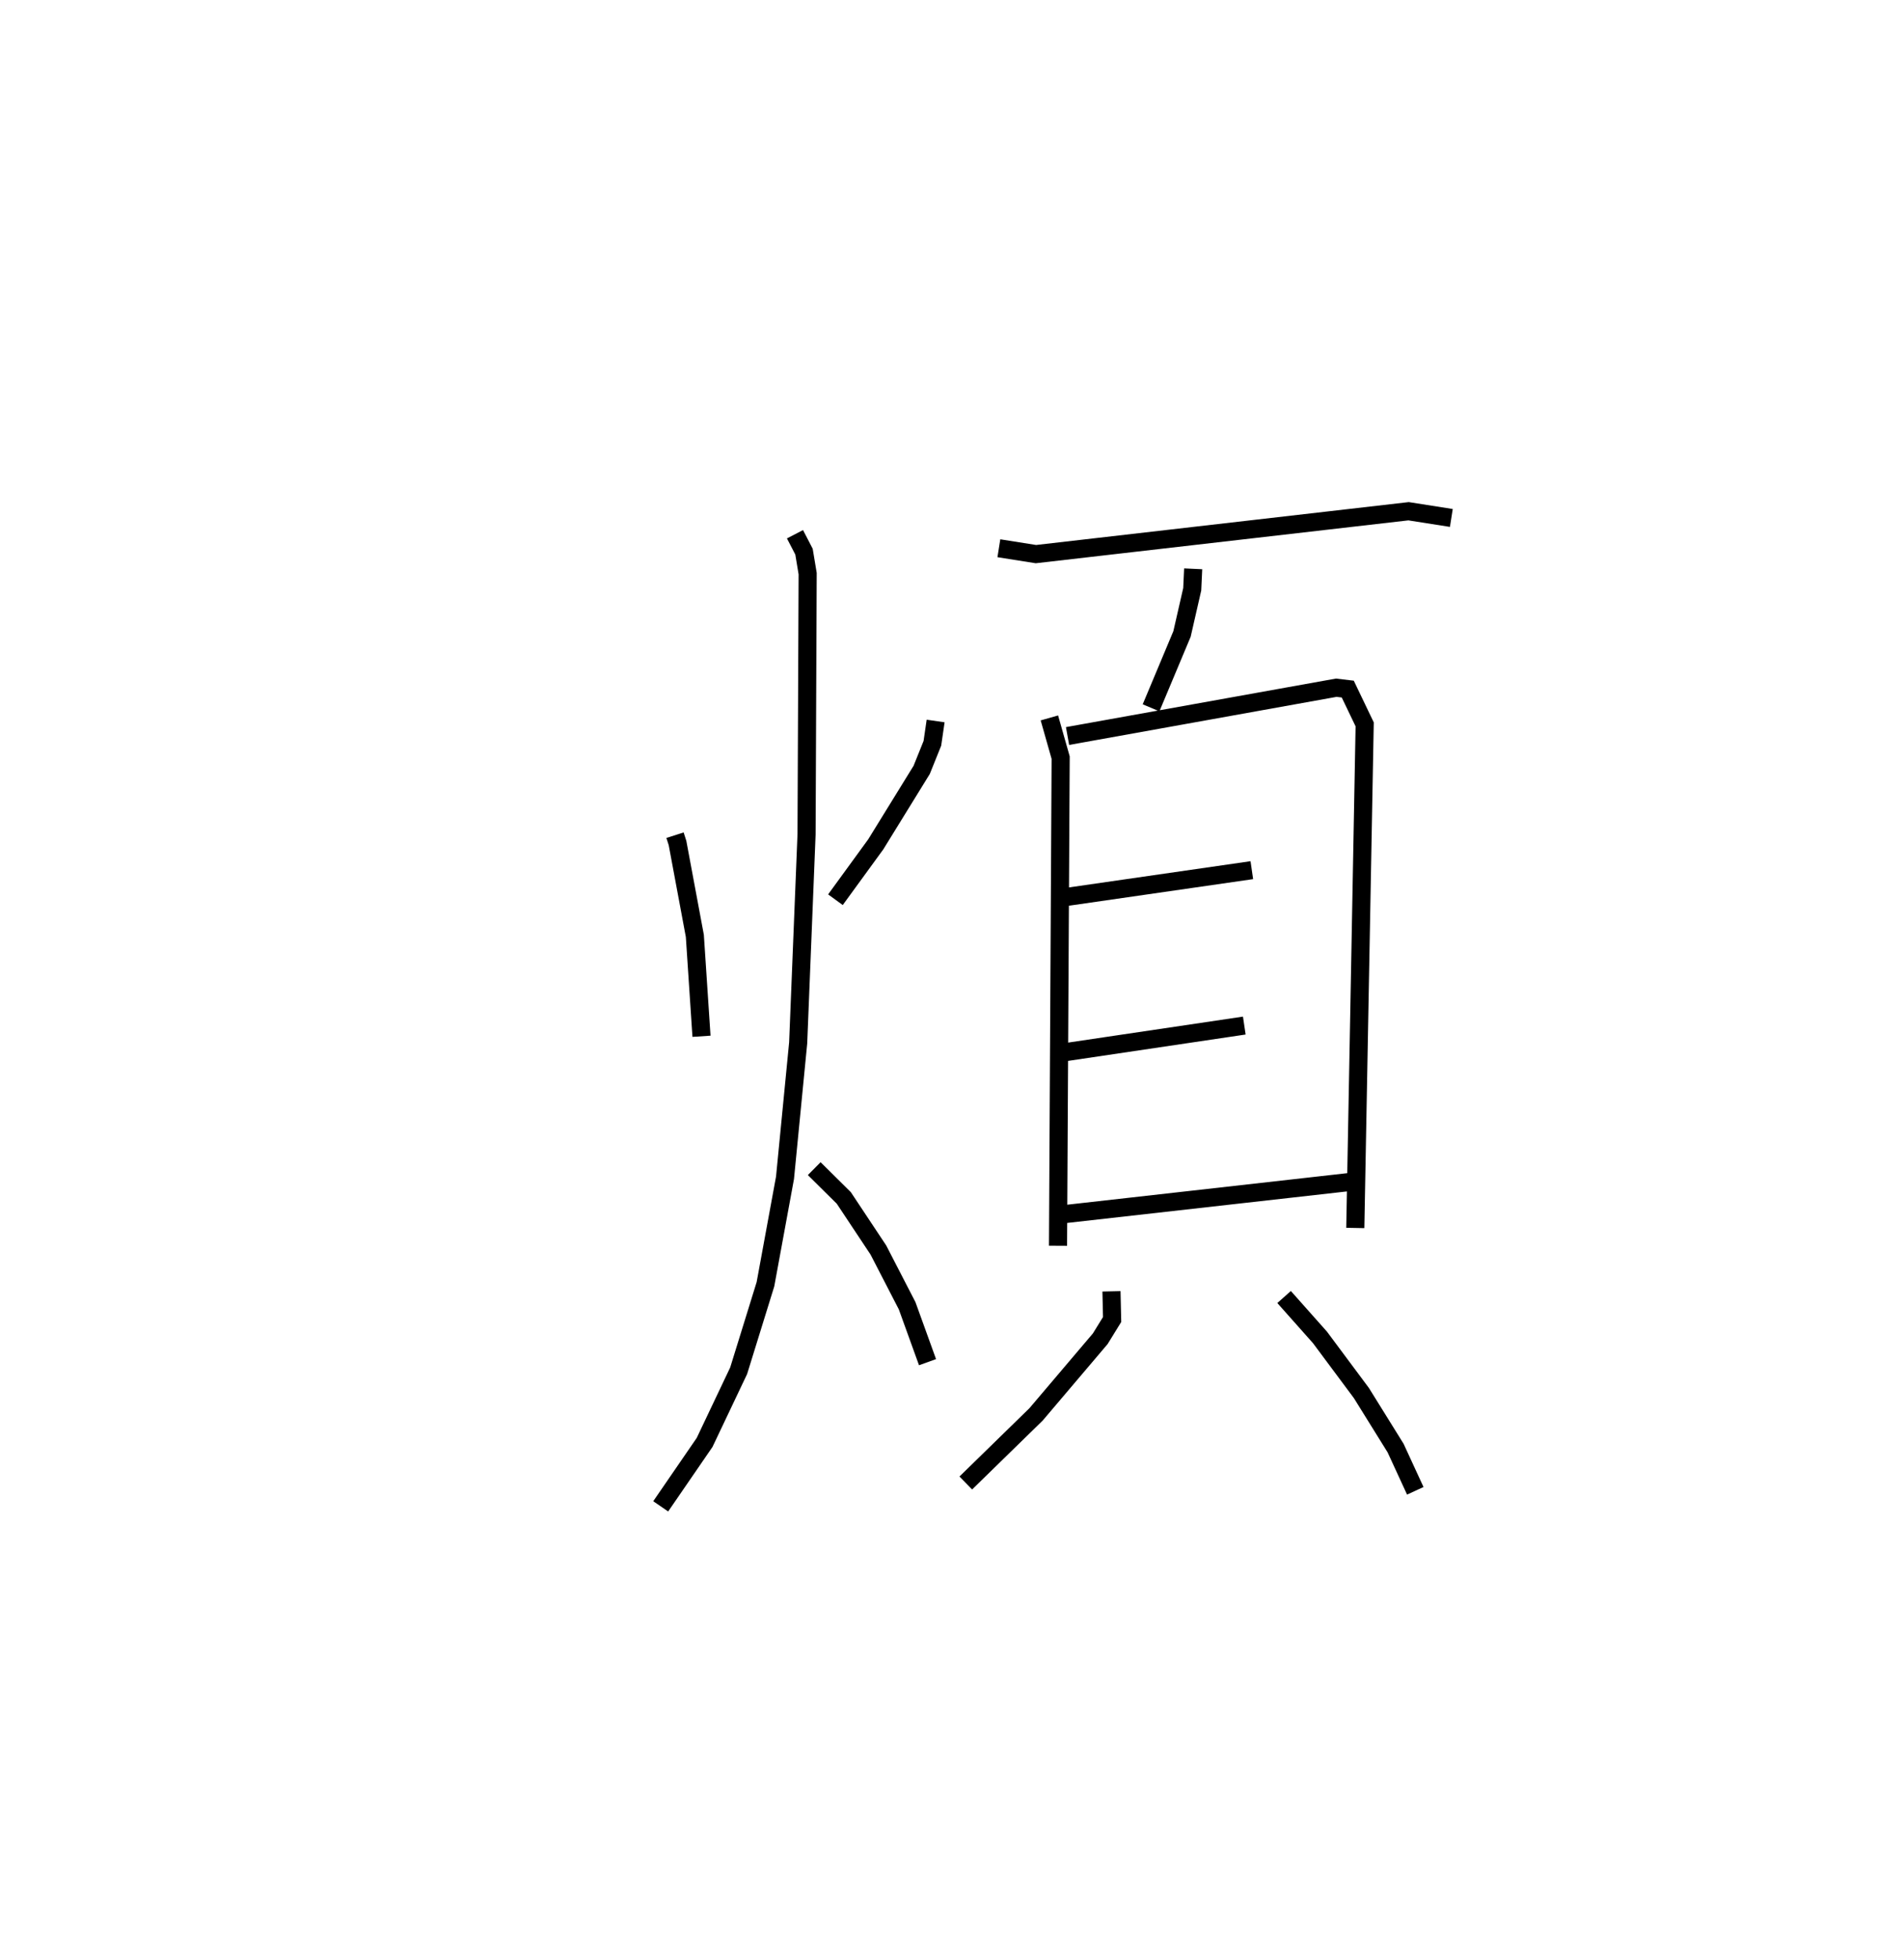<?xml version="1.0" encoding="utf-8" ?>
<svg baseProfile="full" height="108.179" version="1.1" width="105.146" xmlns="http://www.w3.org/2000/svg" xmlns:ev="http://www.w3.org/2001/xml-events" xmlns:xlink="http://www.w3.org/1999/xlink"><defs /><rect fill="white" height="108.179" width="105.146" x="0" y="0" /><path d="M25,25 m0.0,0.0 m12.277,21.119 l0.138,0.431 0.957,5.128 l0.367,5.544 m12.93,-17.409 l-0.179,1.231 -0.591,1.468 l-2.537,4.113 -2.226,3.057 m-2.234,-20.181 l0.498,0.961 0.202,1.214 l-0.061,14.389 -0.463,11.522 l-0.727,7.452 -1.08,5.876 l-1.48,4.777 -1.881,3.959 l-2.424,3.528 m8.478,-18.648 l1.633,1.617 1.91,2.877 l1.588,3.077 1.126,3.116 m3.94,-44.944 l2.046,0.324 20.579,-2.368 l2.362,0.371 m-14.257,2.809 l-0.052,1.128 -0.564,2.468 l-1.71,4.079 m-5.615,0.558 l0.623,2.193 -0.146,26.954 m0.526,-28.147 l14.84,-2.668 0.635,0.076 l0.934,1.948 -0.518,27.808 m-15.898,-18.287 l10.184,-1.47 m-10.358,10.058 l9.942,-1.477 m-9.85,10.403 l15.709,-1.769 m-13.194,6.041 l0.036,1.555 -0.655,1.063 l-3.545,4.177 -3.881,3.789 m17.578,-10.27 l1.981,2.229 2.289,3.075 l1.888,3.038 1.087,2.359 " fill="none" stroke="black" stroke-width="1" /></svg>